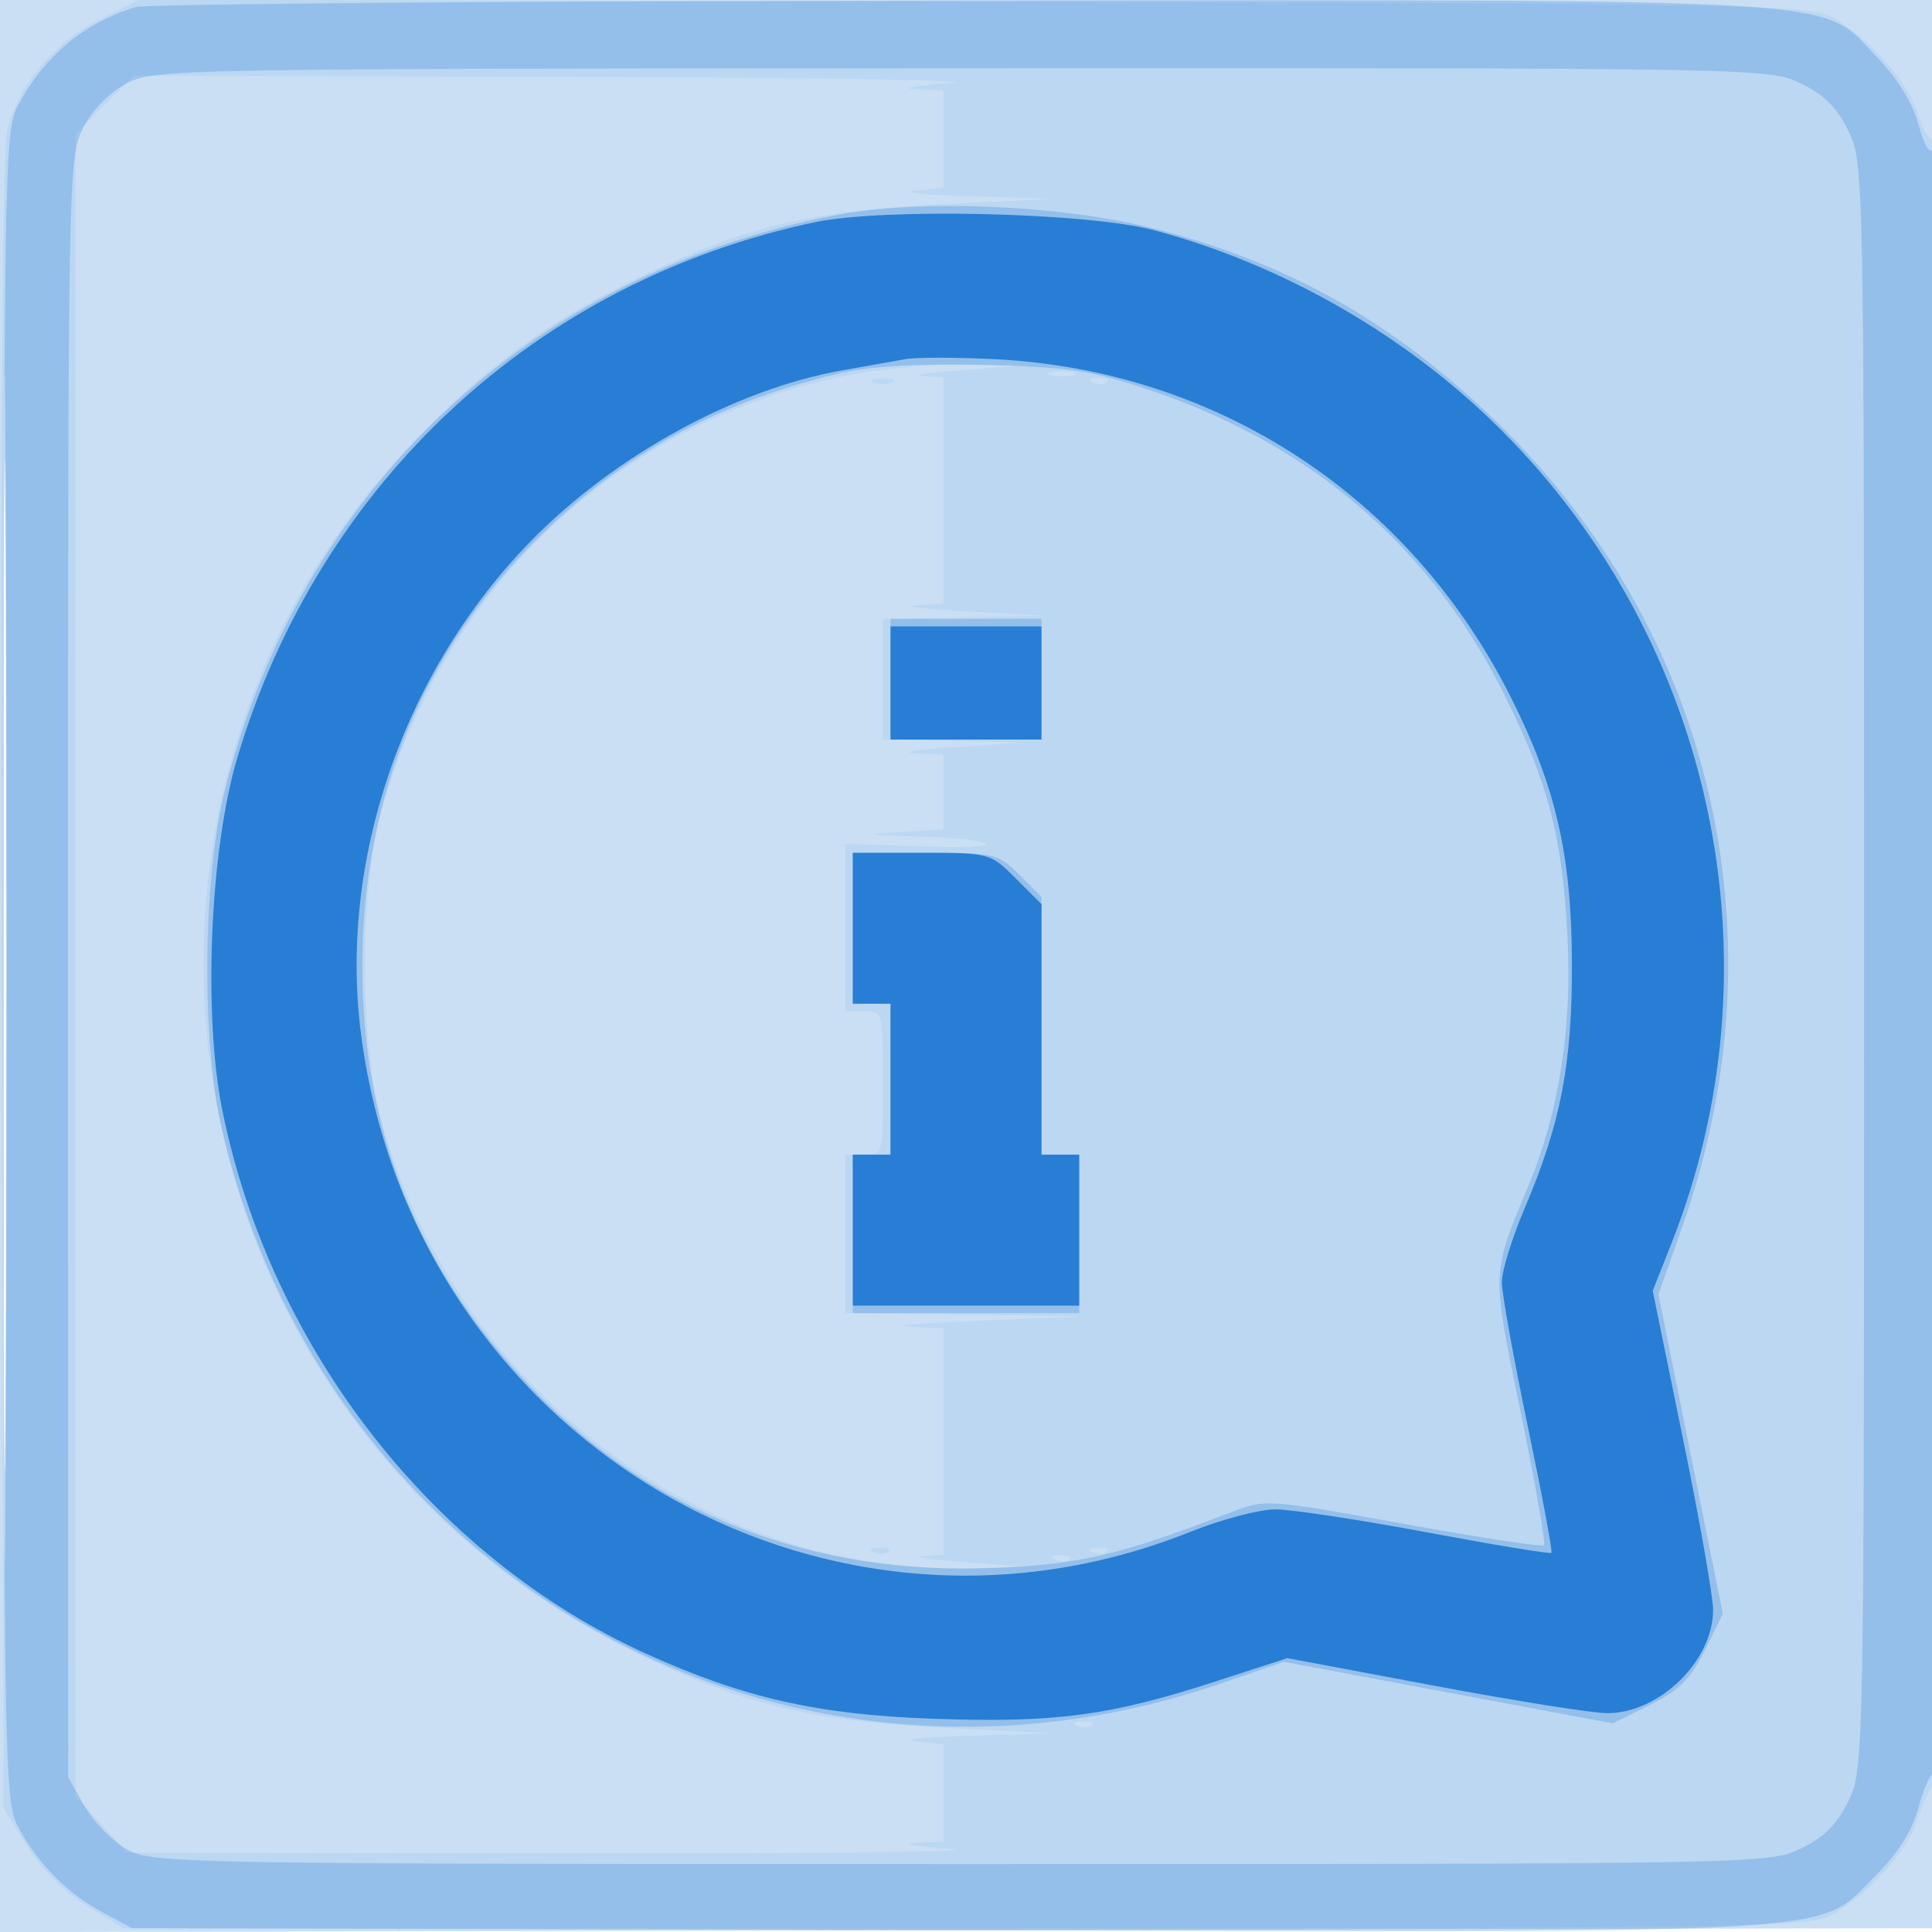 <svg xmlns="http://www.w3.org/2000/svg" width="256" height="256"><path fill="#1976D2" fill-opacity=".227" fill-rule="evenodd" d="M0 128.004v128.004l128.25-.254 128.25-.254.254-127.75L257.008 0H0zm.485.496c0 70.4.119 99.053.265 63.672s.146-92.98 0-128S.485 58.1.485 128.5"/><path fill="#1976D2" fill-opacity=".082" fill-rule="evenodd" d="M13.139 2.618C7.238 5.559 2.594 11.081.98 17.075.315 19.543.058 58.573.233 130.25L.5 239.658l3.026 4.894c1.876 3.034 4.888 6.046 7.922 7.922l4.895 3.026h111.579c104.417 0 111.784-.112 114.781-1.752 4.752-2.597 10.059-8.48 11.377-12.609.639-2.002 1.557-4.067 2.041-4.589 1.135-1.227 1.163-218.844.027-218.142-.468.29-1.364-1.186-1.991-3.279-1.272-4.245-6.579-10.212-11.454-12.877C239.715.617 232.092.482 128.98.233L18.461-.034zm.743 11.264L10 17.765v220.264l3.423 3.736 3.422 3.735 58.828.076c32.355.041 55.002-.213 50.327-.564-4.675-.352-6.812-.723-4.75-.826L125 244v-12.879l-3.75-.393c-2.062-.215 1.2-.54 7.25-.722l11-.329-14.5-.735c-17.185-.871-26.172-3.002-39.706-9.412-63.329-30-78.233-113.022-29.153-162.395 9.301-9.357 17.036-14.862 28.915-20.579 13.478-6.487 22.662-8.674 39.944-9.514l14.5-.704-11-.337c-6.05-.186-9.312-.514-7.25-.729l3.75-.393V12l-3.75-.186c-2.062-.103.075-.469 4.75-.814s-17.765-.711-49.868-.814L17.765 10zM.483 128c0 60.225.12 84.862.267 54.75.147-30.113.147-79.388 0-109.5C.603 43.137.483 67.775.483 128M113.5 49.503c-30.52 5.767-54.1 27.271-62.729 57.206-3.24 11.237-3.22 31.41.041 42.734 10.082 35.004 42.472 59.235 78.026 58.371l7.662-.187L128 207c-4.675-.345-7.263-.711-5.75-.814L125 206v-30l-4.75-.207c-2.612-.114 1.55-.471 9.25-.793l14-.586-15.75-.207L112 174v-21h2.5c2.491 0 2.5-.033 2.5-9.5s-.009-9.5-2.5-9.5H112v-22.187l9.908.343c5.45.189 9.387.013 8.75-.391s-4.758-.826-9.158-.939c-6.97-.178-7.26-.251-2.25-.565l5.75-.361V100l-3.75-.189c-2.062-.104.3-.469 5.25-.811l9-.622-9.25-.189L117 98V82l10.75-.196 10.75-.195L128 81c-5.775-.335-8.812-.697-6.75-.804L125 80V50l-2.75-.186c-1.513-.103 1.075-.469 5.75-.814l8.5-.627-8-.096c-4.4-.053-11.15.499-15 1.226m25.769.19c.973.254 2.323.237 3-.037s-.119-.481-1.769-.461-2.204.244-1.231.498m-23.519.969c.688.278 1.813.278 2.5 0 .688-.277.125-.504-1.25-.504s-1.937.227-1.25.504m29.063.021c.721.289 1.584.253 1.916-.079s-.258-.568-1.312-.525c-1.165.048-1.402.285-.604.604m-29 155c.721.289 1.584.253 1.916-.079s-.258-.568-1.312-.525c-1.165.048-1.402.285-.604.604m29 0c.721.289 1.584.253 1.916-.079s-.258-.568-1.312-.525c-1.165.048-1.402.285-.604.604m-5 1c.721.289 1.584.253 1.916-.079s-.258-.568-1.312-.525c-1.165.048-1.402.285-.604.604m3 22c.721.289 1.584.253 1.916-.079s-.258-.568-1.312-.525c-1.165.048-1.402.285-.604.604"/><path fill="#1976D2" fill-opacity=".243" fill-rule="evenodd" d="M17.994.934C11.135 3.021 5.866 7.426 2.364 14 .578 17.354.5 22.102.5 128s.078 110.646 1.864 114c2.609 4.899 6.456 8.816 11.136 11.342l4 2.158 107.934.268c122.139.302 115.134.717 123.138-7.287 2.963-2.964 4.818-5.912 5.631-8.95.667-2.492 1.568-4.531 2.004-4.531s.786-48.713.778-108.25-.368-107.696-.798-107.019c-.496.781-1.218-.399-1.973-3.22-.757-2.831-2.742-6.063-5.452-8.879-7.765-8.067-.941-7.643-121.694-7.546C68.456.133 19.372.515 17.994.934m-1.233 10.128c-2.285 1.207-4.521 3.507-5.75 5.916C9.033 20.856 9 22.681 9.016 128.21l.017 107.29 2.233 3.896c1.229 2.143 3.802 4.73 5.718 5.75 3.331 1.772 8.21 1.854 110.435 1.854 105.946 0 106.989-.019 111.205-2.06 3.09-1.496 4.82-3.226 6.316-6.316 2.04-4.215 2.06-5.265 2.06-110.624s-.02-106.409-2.06-110.624c-1.496-3.09-3.226-4.82-6.316-6.316-4.217-2.042-5.214-2.06-111.19-2.016-104.491.043-107.019.089-110.673 2.018M.482 128c0 59.675.121 84.087.268 54.25s.147-78.663 0-108.5S.482 68.325.482 128M111 28.463C70.345 36.151 39.66 65.052 29.738 105c-2.867 11.548-3.042 32.965-.362 44.5 13.888 59.783 74.564 93.484 132.434 73.558l8.31-2.861 21.794 4.078 21.793 4.078 4.897-2.426c3.864-1.915 5.4-3.444 7.287-7.249l2.39-4.821-4.263-21.179-4.263-21.178 3.14-8.879c13.55-38.319 4.183-78.88-24.66-106.788-13.582-13.141-27.292-20.891-45.116-25.504-12.131-3.139-30.969-3.974-42.119-1.866m.5 20.954c-15.31 3.527-27.759 10.089-38.673 20.385C56.468 85.235 48.014 105.062 48.014 128c0 21.875 7.318 40.147 22.349 55.8 16.148 16.816 37.272 25.029 61.579 23.942 11.447-.512 16.339-1.667 31.186-7.363 4.591-1.761 4.769-1.749 22.812 1.528 10.001 1.816 18.389 3.097 18.639 2.847.251-.25-1.14-8.202-3.091-17.671-3.865-18.765-3.884-18.18 1.01-29.904 4.089-9.794 5.834-20.938 5.196-33.179-.68-13.046-2.477-20.002-8.134-31.5-9.743-19.801-25.494-33.45-47.011-40.738-7.899-2.675-10.701-3.107-22.049-3.396-8.627-.22-15.018.134-19 1.051M118 90v8h20V82h-20zm-5 33v10h5v20h-5v21h30v-21h-5v-34.154l-2.923-2.923c-2.824-2.824-3.248-2.923-12.5-2.923H113z"/><path fill="#1976D2" fill-opacity=".876" fill-rule="evenodd" d="M108 29.442C71.085 37.205 42.266 63.946 31.419 100.5c-3.601 12.137-4.519 33.956-1.961 46.606 6.382 31.558 27.963 59.235 56.154 72.017 12.905 5.852 22.731 8.08 38.024 8.621 16.133.572 23.404-.387 37.403-4.933l9.538-3.098 19.462 3.653c10.703 2.009 21.036 3.646 22.961 3.639 6.91-.025 13.988-6.939 13.996-13.67.002-1.741-1.798-11.97-4-22.731l-4.003-19.564 2.479-6.27c14.633-37.002 5.762-79.478-22.501-107.741C186.475 44.533 170.203 35.15 153 30.521c-8.747-2.354-35.847-3.004-45-1.079m12 18.141c-1.375.242-5.2.923-8.5 1.513-14.034 2.508-29.914 11.19-40.946 22.387-17.058 17.311-25.764 42.546-22.689 65.767 7.039 53.168 60.837 85.353 109.857 65.725 4.086-1.636 9.153-2.975 11.26-2.975 2.108 0 11.132 1.367 20.054 3.037 8.923 1.671 16.363 2.898 16.534 2.727s-1.238-7.713-3.13-16.761-3.44-17.652-3.44-19.121c0-1.47 1.352-5.849 3.004-9.731 4.822-11.332 6.342-19.231 6.285-32.651-.061-14.254-2.142-23.275-8.105-35.133-13.403-26.659-38.959-43.355-68.546-44.784-5.026-.242-10.263-.243-11.638 0M118 90.5V98h20V83h-20zm-5 32.5v10h5v20h-5v20h30v-20h-5v-33.2l-3.4-3.4c-3.368-3.368-3.484-3.4-12.5-3.4H113z"/></svg>